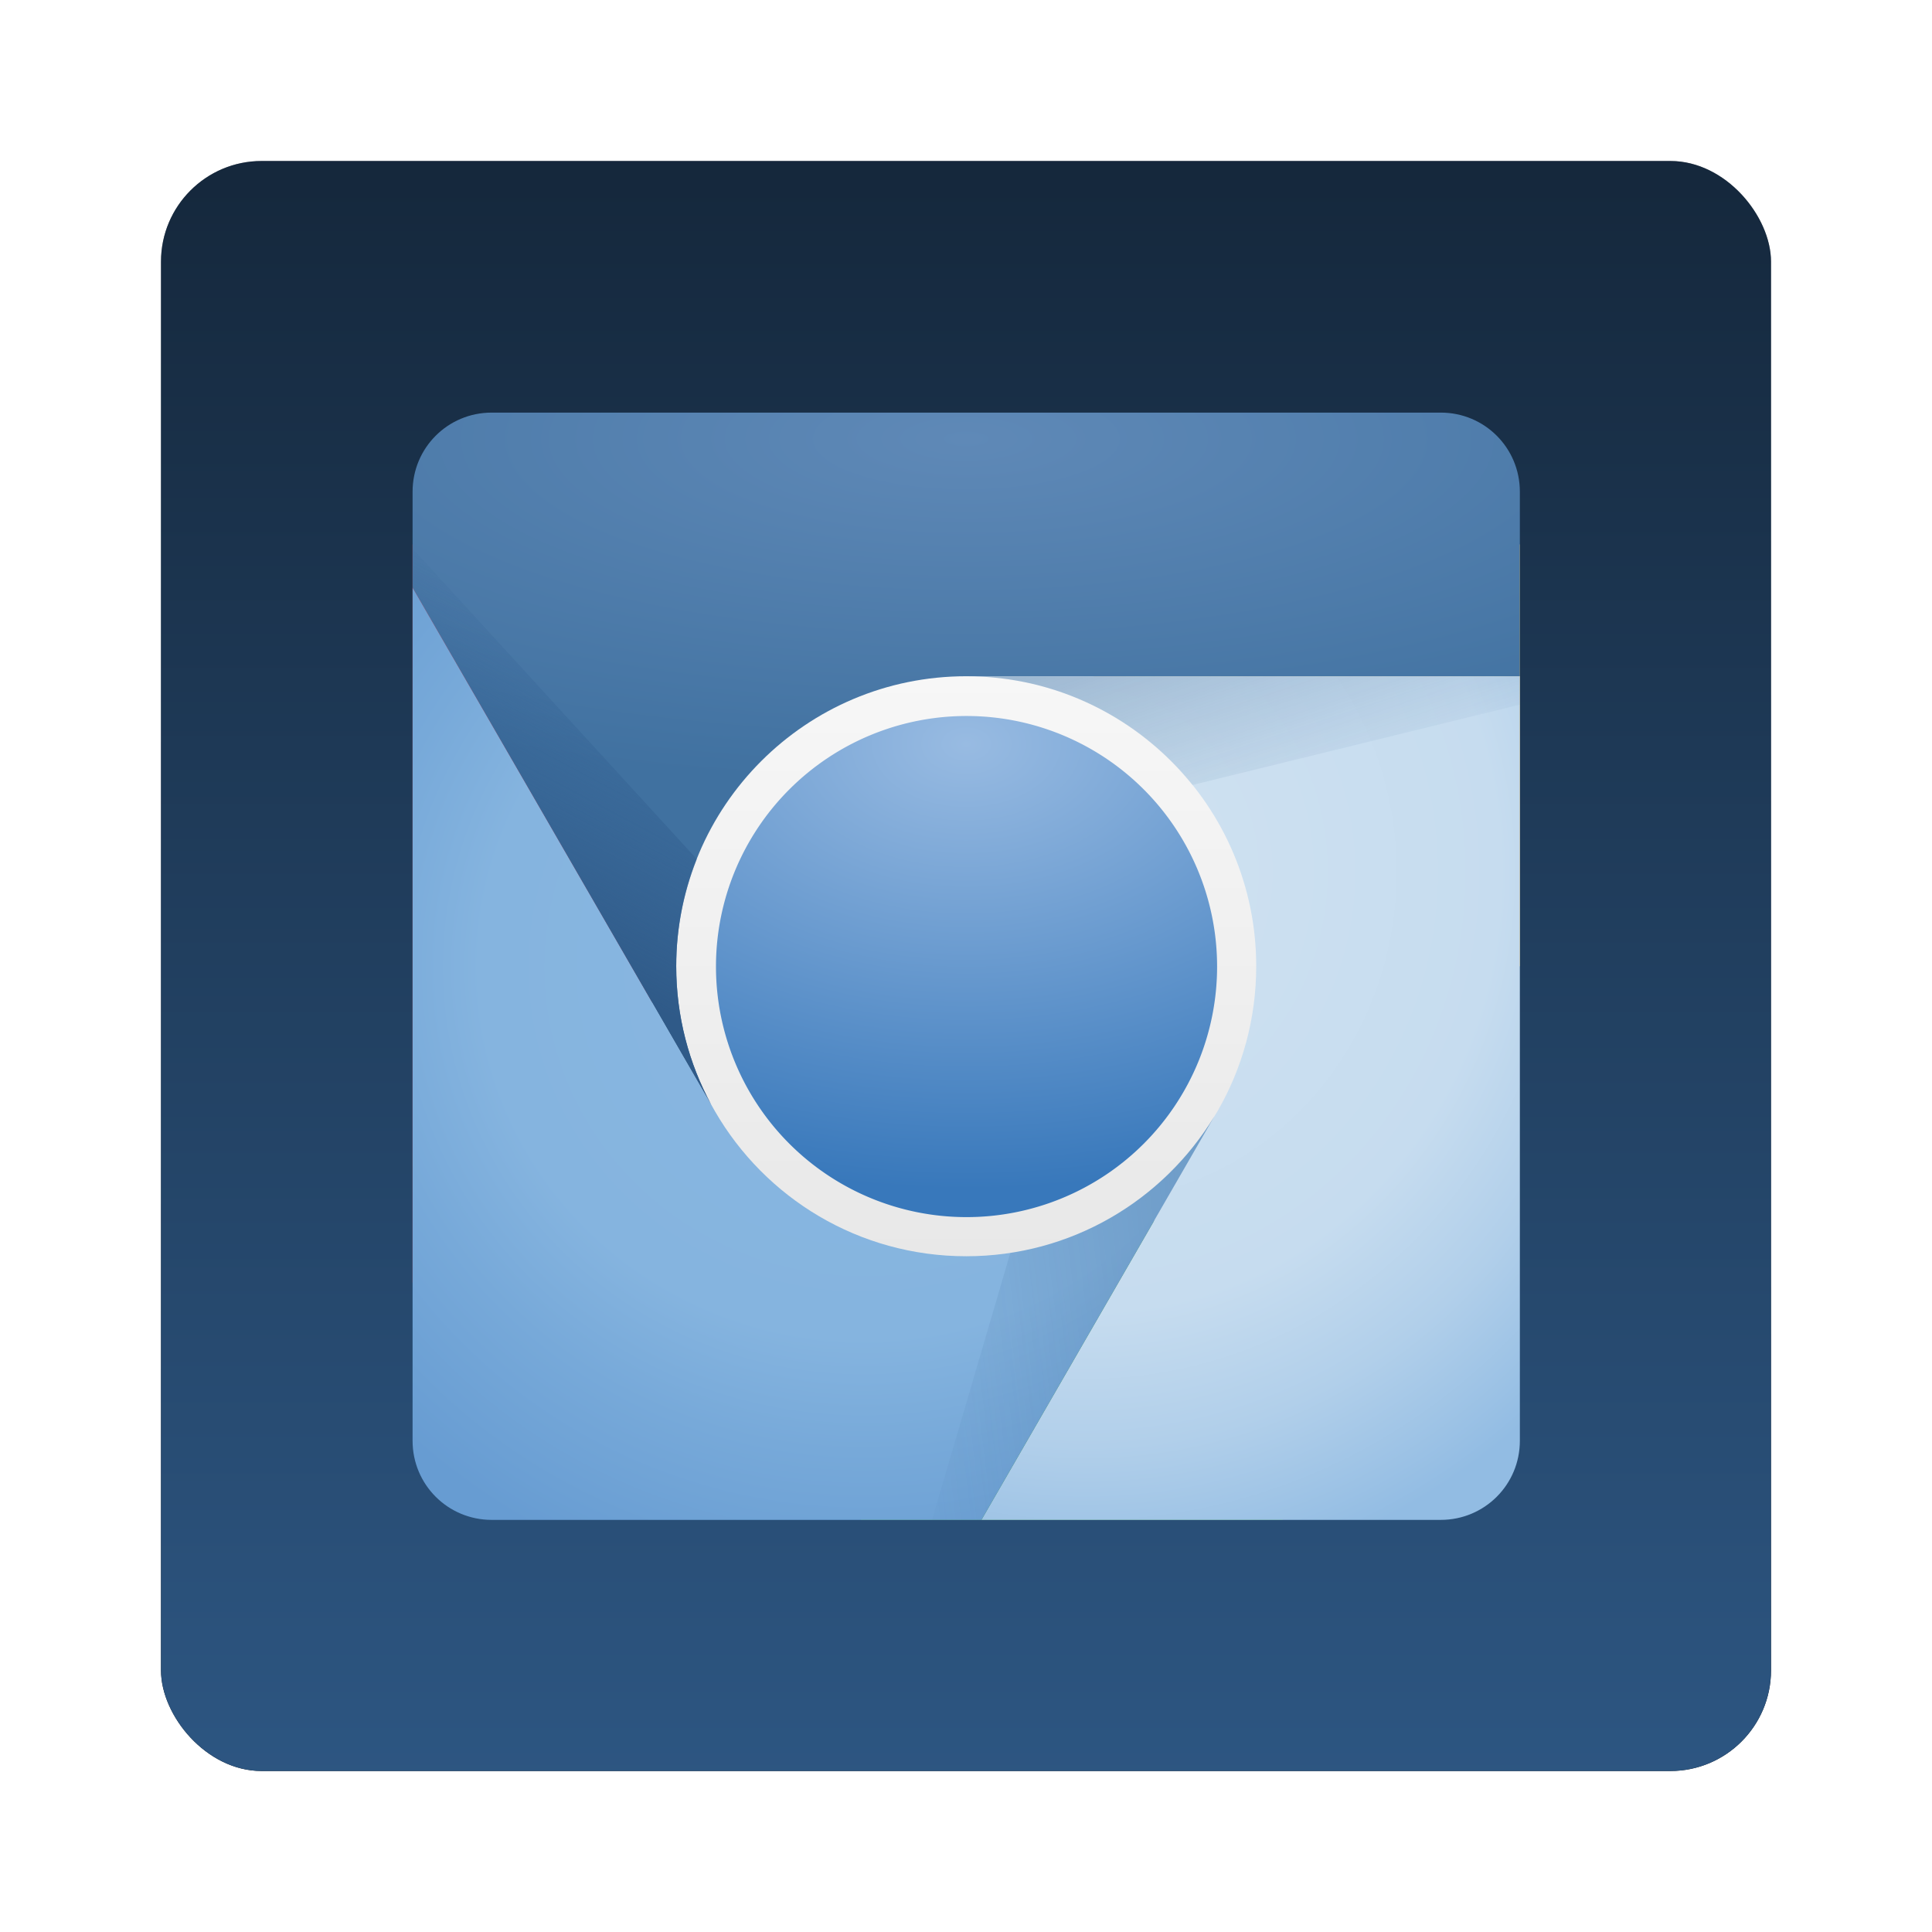 <?xml version="1.0" encoding="UTF-8" standalone="no"?>
<!-- Created with Inkscape (http://www.inkscape.org/) -->

<svg
   xmlns:dc="http://purl.org/dc/elements/1.1/"
   xmlns:cc="http://creativecommons.org/ns#"
   xmlns:rdf="http://www.w3.org/1999/02/22-rdf-syntax-ns#"
   xmlns:svg="http://www.w3.org/2000/svg"
   xmlns="http://www.w3.org/2000/svg"
   xmlns:xlink="http://www.w3.org/1999/xlink"
   xmlns:sodipodi="http://sodipodi.sourceforge.net/DTD/sodipodi-0.dtd"
   xmlns:inkscape="http://www.inkscape.org/namespaces/inkscape"
   width="96"
   height="96"
   id="svg2"
   version="1.1"
   inkscape:version="0.48.1 r9760"
   sodipodi:docname="chromium-browser.svg">
  <defs
     id="defs4">
    <filter
       color-interpolation-filters="sRGB"
       inkscape:collect="always"
       id="filter6279">
      <feGaussianBlur
         inkscape:collect="always"
         stdDeviation="0.8"
         id="feGaussianBlur6281" />
    </filter>
    <linearGradient
       inkscape:collect="always"
       xlink:href="#linearGradient4044"
       id="linearGradient6438"
       gradientUnits="userSpaceOnUse"
       gradientTransform="translate(0,-9.6171873e-6)"
       x1="48"
       y1="1052.362"
       x2="48"
       y2="902.362" />
    <linearGradient
       id="linearGradient4044">
      <stop
         id="stop4046-8"
         style="stop-color:#2f5a88;stop-opacity:1"
         offset="0" />
      <stop
         id="stop4048-3"
         style="stop-color:#346396;stop-opacity:0"
         offset="1" />
    </linearGradient>
    <linearGradient
       x1="48"
       y1="90"
       x2="48"
       y2="5.988"
       id="linearGradient3987"
       xlink:href="#linearGradient3700-5"
       gradientUnits="userSpaceOnUse"
       gradientTransform="matrix(1.091,0,0,1.091,-4.364,-4.364)" />
    <linearGradient
       id="linearGradient3700-5">
      <stop
         id="stop3702-74"
         style="stop-color:#e0e0e0;stop-opacity:1"
         offset="0" />
      <stop
         id="stop3704-18"
         style="stop-color:#ffffff;stop-opacity:1"
         offset="1" />
    </linearGradient>
    <radialGradient
       cx="48"
       cy="-6.55"
       r="42"
       fx="48"
       fy="-6.55"
       id="radialGradient3883"
       xlink:href="#linearGradient3877"
       gradientUnits="userSpaceOnUse"
       gradientTransform="matrix(1.905,0,0,0.625,-43.429,12.094)" />
    <linearGradient
       id="linearGradient3877">
      <stop
         id="stop3879"
         style="stop-color:#5f89b7;stop-opacity:1"
         offset="0" />
      <stop
         id="stop3881-5"
         style="stop-color:#4071a0;stop-opacity:1"
         offset="1" />
    </linearGradient>
    <radialGradient
       cx="80.272"
       cy="57.493"
       r="21"
       fx="80.272"
       fy="57.493"
       id="radialGradient3910"
       xlink:href="#linearGradient3904"
       gradientUnits="userSpaceOnUse"
       gradientTransform="matrix(0,2.604,-2.452,0,198.108,-168.177)" />
    <linearGradient
       id="linearGradient3904">
      <stop
         id="stop3906"
         style="stop-color:#d0e2f1;stop-opacity:1"
         offset="0" />
      <stop
         id="stop3976"
         style="stop-color:#c6dcef;stop-opacity:1"
         offset="0.609" />
      <stop
         id="stop3970-9"
         style="stop-color:#b1cfea;stop-opacity:1"
         offset="0.797" />
      <stop
         id="stop3908"
         style="stop-color:#92bce3;stop-opacity:1"
         offset="1" />
    </linearGradient>
    <radialGradient
       cx="30.792"
       cy="55.203"
       r="30.406"
       fx="30.792"
       fy="55.203"
       id="radialGradient3902"
       xlink:href="#linearGradient3896"
       gradientUnits="userSpaceOnUse"
       gradientTransform="matrix(0,1.612,-1.666,0,132.202,-1.574)" />
    <linearGradient
       id="linearGradient3896">
      <stop
         id="stop3898"
         style="stop-color:#89b7e1;stop-opacity:1"
         offset="0" />
      <stop
         id="stop3974"
         style="stop-color:#85b4df;stop-opacity:1"
         offset="0.574" />
      <stop
         id="stop3972"
         style="stop-color:#77a9d9;stop-opacity:1"
         offset="0.75" />
      <stop
         id="stop3900"
         style="stop-color:#679cd2;stop-opacity:1"
         offset="1" />
    </linearGradient>
    <radialGradient
       cx="45.438"
       cy="37.516"
       r="16"
       fx="45.438"
       fy="37.516"
       id="radialGradient3873"
       xlink:href="#linearGradient3867-7"
       gradientUnits="userSpaceOnUse"
       gradientTransform="matrix(2.6228142e-8,1.778,-2.667,3.9342217e-8,148.043,-47)" />
    <linearGradient
       id="linearGradient3867-7">
      <stop
         id="stop3869-53"
         style="stop-color:#98bbe2;stop-opacity:1"
         offset="0" />
      <stop
         id="stop3871-8"
         style="stop-color:#3878bb;stop-opacity:1"
         offset="1" />
    </linearGradient>
    <linearGradient
       x1="49.923"
       y1="26.065"
       x2="55.387"
       y2="42.517"
       id="linearGradient4034"
       xlink:href="#linearGradient4044"
       gradientUnits="userSpaceOnUse" />
    <linearGradient
       id="linearGradient6236">
      <stop
         id="stop6238"
         style="stop-color:#2f5a88;stop-opacity:1"
         offset="0" />
      <stop
         id="stop6240"
         style="stop-color:#346396;stop-opacity:0"
         offset="1" />
    </linearGradient>
    <linearGradient
       x1="63.781"
       y1="63.379"
       x2="39.037"
       y2="66.37"
       id="linearGradient4042"
       xlink:href="#linearGradient4044"
       gradientUnits="userSpaceOnUse" />
    <linearGradient
       id="linearGradient6243">
      <stop
         id="stop6245"
         style="stop-color:#2f5a88;stop-opacity:1"
         offset="0" />
      <stop
         id="stop6247"
         style="stop-color:#346396;stop-opacity:0"
         offset="1" />
    </linearGradient>
    <linearGradient
       y2="30.996"
       x2="36.989"
       y1="51.935"
       x1="25.87"
       gradientUnits="userSpaceOnUse"
       id="linearGradient3196"
       xlink:href="#linearGradient4044"
       inkscape:collect="always" />
    <linearGradient
       id="linearGradient6250">
      <stop
         id="stop6252"
         style="stop-color:#2f5a88;stop-opacity:1"
         offset="0" />
      <stop
         id="stop6254"
         style="stop-color:#346396;stop-opacity:0"
         offset="1" />
    </linearGradient>
  </defs>
  <sodipodi:namedview
     id="base"
     pagecolor="#ffffff"
     bordercolor="#666666"
     borderopacity="1.0"
     inkscape:pageopacity="0.0"
     inkscape:pageshadow="2"
     inkscape:zoom="3.959798"
     inkscape:cx="28.389459"
     inkscape:cy="57.490015"
     inkscape:document-units="px"
     inkscape:current-layer="layer1"
     showgrid="false"
     inkscape:window-width="1280"
     inkscape:window-height="725"
     inkscape:window-x="0"
     inkscape:window-y="25"
     inkscape:window-maximized="1" />
  <g
     inkscape:label="Layer 1"
     inkscape:groupmode="layer"
     id="layer1"
     transform="translate(0,-956.362)">
    <g
       transform="translate(2.861023e-8,-9.5885773e-6)"
       id="g7183">
      <g
         id="g26594"
         transform="translate(-182.188,-40.406)" />
      <rect
         ry="5"
         rx="5"
         style="fill:#000000;fill-opacity:1;stroke:none;filter:url(#filter6279)"
         id="rect9283"
         width="80"
         height="80"
         x="8"
         y="964.362" />
      <rect
         y="964.362"
         x="8"
         height="80"
         width="80"
         id="rect9285"
         style="fill:url(#linearGradient6438);fill-opacity:1;stroke:none"
         rx="5"
         ry="5" />
      <g
         id="g3119"
         transform="matrix(0.655,0,0,0.655,16.571,972.934)">
        <path
           d="m 46,16 c -3.324,0 -6,2.676 -6,6 l 0,5.5 c 2.48,-0.969 5.177,-1.5 8,-1.5 12.15,0 22,9.85 22,22 l 20,0 0,-22 0,-10 -44,0 z"
           inkscape:connector-curvature="0"
           id="path4012"
           style="fill:#dca325;fill-opacity:1;stroke:none" />
        <path
           d="m 69.938,49.5 c -0.23,3.447 -1.239,6.67 -2.875,9.5 -0.08,0.139 -0.167,0.269 -0.25,0.406 C 62.954,65.757 55.974,70 48,70 45.172,70 42.484,69.471 40,68.5 L 40,90 49.156,90 72,90 72,54 c 0,-1.806 -0.808,-3.402 -2.062,-4.5 z"
           inkscape:connector-curvature="0"
           id="path3999"
           style="fill:#3b9342;fill-opacity:1;stroke:none" />
        <path
           d="M 6,16 6,19.281 6,72 34,72 c 2.503,0 4.629,-1.518 5.531,-3.688 C 35.067,66.448 31.337,63.152 28.938,59 28.841,58.833 28.749,58.67 28.656,58.5 26.963,55.383 26,51.797 26,48 26,38.673 31.806,30.701 40,27.5 L 40,22 c 0,-3.324 -2.676,-6 -6,-6 L 6,16 z"
           inkscape:connector-curvature="0"
           id="path3989"
           style="fill:#df2227;fill-opacity:1;stroke:none" />
        <path
           d="M 48,24 C 34.745,24 24,34.745 24,48 24,61.255 34.745,72 48,72 61.255,72 72,61.255 72,48 72,34.745 61.255,24 48,24 z"
           inkscape:connector-curvature="0"
           id="rect3982"
           style="fill:url(#linearGradient3987);fill-opacity:1;fill-rule:nonzero;stroke:none" />
        <path
           d="M 12,6 C 8.676,6 6,8.676 6,12 L 6,19.281 28.656,58.5 C 26.963,55.383 26,51.797 26,48 26,35.85 35.85,26 48,26 l 42,0 0,-14 C 90,8.676 87.324,6 84,6 L 12,6 z"
           inkscape:connector-curvature="0"
           id="path3824"
           style="fill:url(#radialGradient3883);fill-opacity:1;stroke:none" />
        <path
           d="m 48,26 c 12.15,0 22,9.85 22,22 0,4.004 -1.068,7.766 -2.938,11 -0.08,0.139 -0.167,0.269 -0.25,0.406 L 49.156,90 84,90 c 3.324,0 6,-2.676 6,-6 l 0,-58 -42,0 z"
           inkscape:connector-curvature="0"
           id="path3847"
           style="fill:url(#radialGradient3910);fill-opacity:1;stroke:none" />
        <path
           d="M 6,19.281 6,84 c 0,3.324 2.676,6 6,6 L 49.156,90 66.812,59.406 C 62.954,65.757 55.974,70 48,70 39.854,70 32.74,65.58 28.938,59 28.841,58.833 28.749,58.67 28.656,58.5 L 6,19.281 z"
           inkscape:connector-curvature="0"
           id="path3849"
           style="fill:url(#radialGradient3902);fill-opacity:1;stroke:none" />
        <path
           d="m 64,48 a 16,16 0 1 1 -32,0 16,16 0 1 1 32,0 z"
           transform="matrix(1.188,0,0,1.188,-9,-9)"
           id="path3822"
           style="color:#000000;fill:url(#radialGradient3873);fill-opacity:1;stroke:none;stroke-width:1;marker:none;visibility:visible;display:inline;overflow:visible;enable-background:accumulate"
           inkscape:connector-curvature="0" />
        <path
           d="m 48,26 c 6.946,0 13.124,3.223 17.156,8.25 L 90,28.156 90,26 48,26 z"
           inkscape:connector-curvature="0"
           id="path3929"
           style="opacity:0.3;fill:url(#linearGradient4034);fill-opacity:1;stroke:none" />
        <path
           d="M 66.812,59.406 C 63.504,64.851 57.9,68.75 51.344,69.75 l -5.938,20.25 3.75,0 17.656,-30.594 z"
           inkscape:connector-curvature="0"
           id="path3933"
           style="opacity:0.25;fill:url(#linearGradient4042);fill-opacity:1;stroke:none" />
        <path
           d="M 6,16.312 6,19.281 28.656,58.5 C 26.963,55.383 26,51.797 26,48 c 0,-2.872 0.561,-5.609 1.562,-8.125 L 6,16.312 z"
           inkscape:connector-curvature="0"
           id="path3935"
           style="fill:url(#linearGradient3196);fill-opacity:1;stroke:none" />
      </g>
    </g>
  </g>
</svg>
